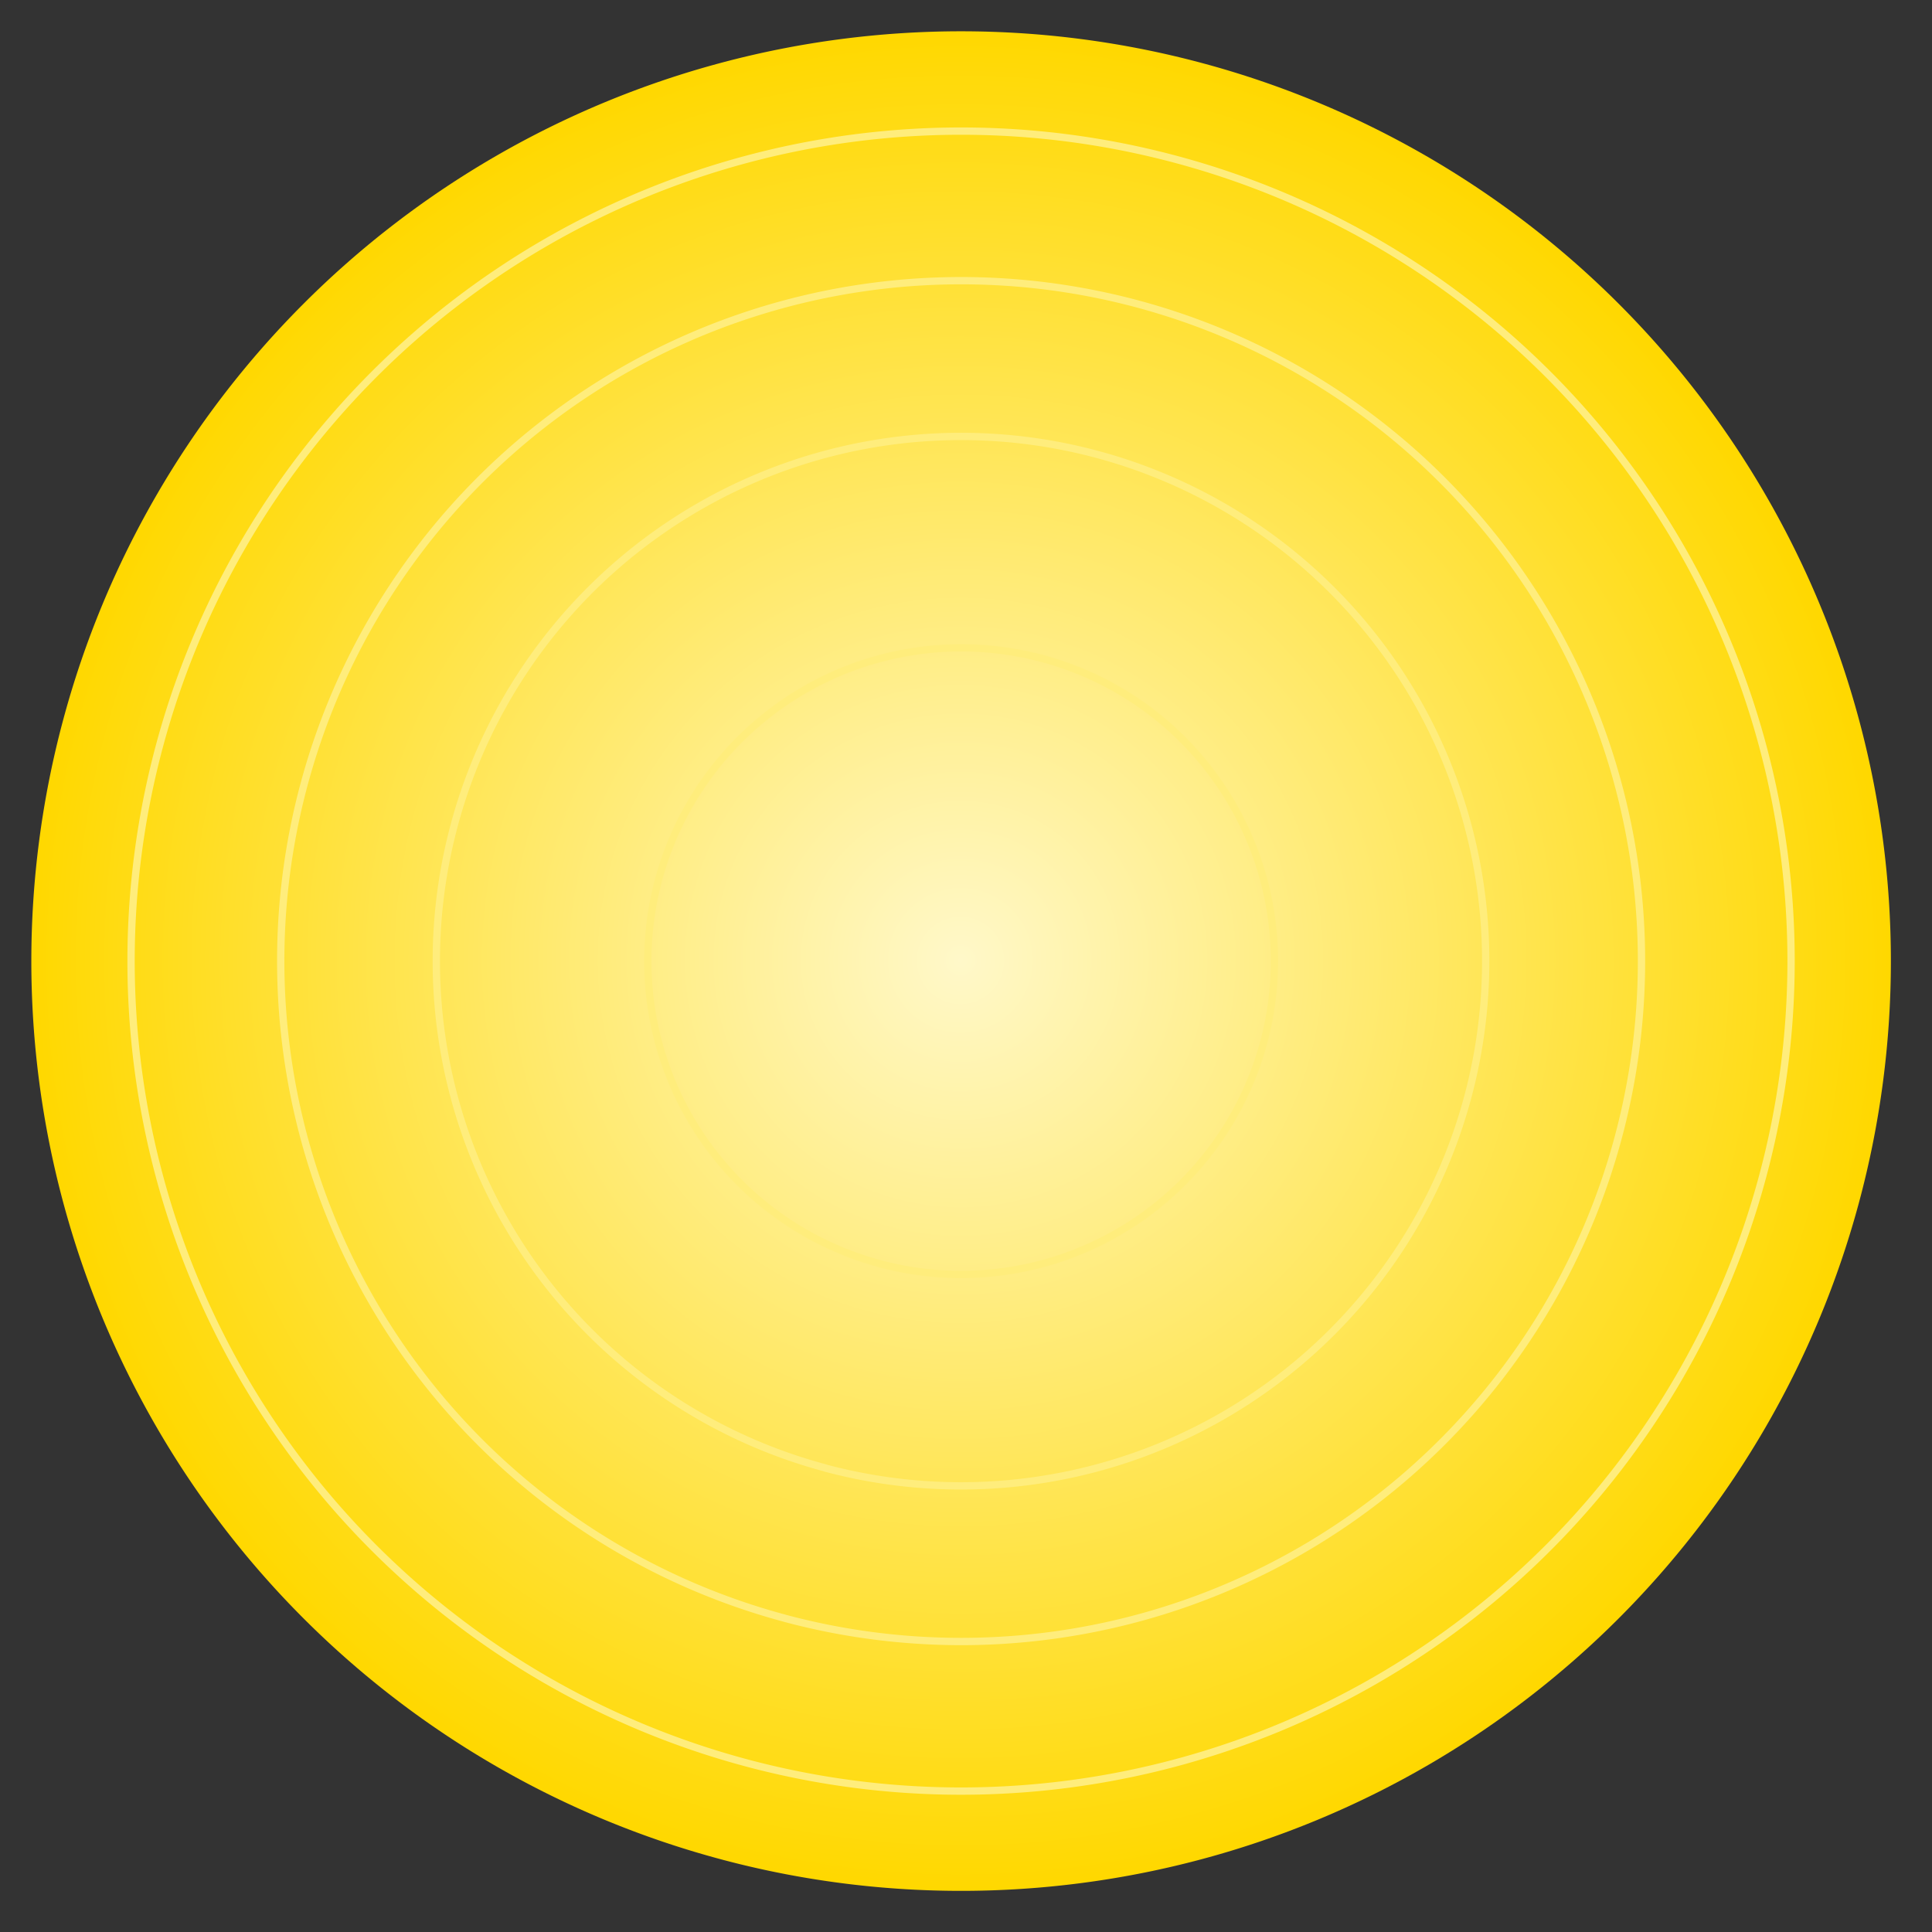 <?xml version="1.0" encoding="UTF-8" standalone="no"?>
<!-- Created with Inkscape (http://www.inkscape.org/) -->

<svg
   width="100"
   height="100"
   viewBox="0 0 26.458 26.458"
   version="1.1"
   id="svg5626"
   inkscape:version="1.1 (c68e22c387, 2021-05-23)"
   sodipodi:docname="Sig34_AmberOn.svg"
   xmlns:inkscape="http://www.inkscape.org/namespaces/inkscape"
   xmlns:sodipodi="http://sodipodi.sourceforge.net/DTD/sodipodi-0.dtd"
   xmlns:xlink="http://www.w3.org/1999/xlink"
   xmlns="http://www.w3.org/2000/svg"
   xmlns:svg="http://www.w3.org/2000/svg">
  <rect x="0" y="0" width="26.458" height="26.458" fill="#333333" stroke="none"/>
  <sodipodi:namedview
     id="namedview5628"
     pagecolor="#ffffff"
     bordercolor="#666666"
     borderopacity="1.0"
     inkscape:pageshadow="2"
     inkscape:pageopacity="0.0"
     inkscape:pagecheckerboard="0"
     inkscape:document-units="mm"
     showgrid="false"
     units="px"
     inkscape:zoom="6.2217172"
     inkscape:cx="75.461482"
     inkscape:cy="71.282571"
     inkscape:window-width="2560"
     inkscape:window-height="1369"
     inkscape:window-x="-8"
     inkscape:window-y="-8"
     inkscape:window-maximized="1"
     inkscape:current-layer="layer1" />
  <defs
     id="defs5623">
    <radialGradient
       inkscape:collect="always"
       xlink:href="#linearGradient43152"
       id="radialGradient43154"
       cx="-0.481"
       cy="30.62"
       fx="-0.481"
       fy="30.62"
       r="12.627"
       gradientUnits="userSpaceOnUse"
       gradientTransform="matrix(1.008,0,0,1.008,0.485,-12.264)" />
    <linearGradient
       inkscape:collect="always"
       id="linearGradient43152">
      <stop
         style="stop-color:#fff8c9;stop-opacity:1"
         offset="0"
         id="stop43148" />
      <stop
         style="stop-color:#ffd800;stop-opacity:1"
         offset="1"
         id="stop43150" />
    </linearGradient>
  </defs>
  <g
     inkscape:label="Layer 1"
     inkscape:groupmode="layer"
     id="layer1">
    <path
       style="fill:url(#radialGradient43154);fill-opacity:1;stroke-width:2.574;stroke-linecap:round;-inkscape-stroke:none;stop-color:#000000"
       id="path2660-7-7-9"
       sodipodi:type="arc"
       sodipodi:cx="6.8740604e-08"
       sodipodi:cy="18.613493"
       sodipodi:rx="12.733316"
       sodipodi:ry="12.732817"
       sodipodi:start="2.618151"
       sodipodi:end="2.6179939"
       sodipodi:open="true"
       sodipodi:arc-type="arc"
       transform="rotate(-45)"
       d="M -11.028,24.978 A 12.733,12.733 0 0 1 -6.365,7.586 12.733,12.733 0 0 1 11.028,12.248 12.733,12.733 0 0 1 6.366,29.641 12.733,12.733 0 0 1 -11.027,24.98" />
    <path
       style="fill:none;fill-opacity:1;stroke:#ffed7c;stroke-width:0.1;stroke-linecap:round;stroke-miterlimit:4;stroke-dasharray:none;stroke-opacity:1;stop-color:#000000"
       id="path2660-7-7-9-0"
       sodipodi:type="arc"
       sodipodi:cx="2.1900686e-07"
       sodipodi:cy="18.613493"
       sodipodi:rx="11.366749"
       sodipodi:ry="11.366302"
       sodipodi:start="2.618151"
       sodipodi:end="2.6179939"
       sodipodi:open="true"
       sodipodi:arc-type="arc"
       transform="rotate(-45)"
       d="M -9.845,24.295 A 11.367,11.366 0 0 1 -5.682,8.769 11.367,11.366 0 0 1 9.844,12.931 11.367,11.366 0 0 1 5.683,28.457 11.367,11.366 0 0 1 -9.844,24.297" />
    <path
       style="fill:none;fill-opacity:1;stroke:#ffed7c;stroke-width:0.1;stroke-linecap:round;stroke-miterlimit:4;stroke-dasharray:none;stroke-opacity:1;stop-color:#000000"
       id="path2660-7-7-9-0-0"
       sodipodi:type="arc"
       sodipodi:cx="2.1900686e-07"
       sodipodi:cy="18.613493"
       sodipodi:rx="9.3178673"
       sodipodi:ry="9.3175011"
       sodipodi:start="2.618151"
       sodipodi:end="2.6179939"
       sodipodi:open="true"
       sodipodi:arc-type="arc"
       transform="rotate(-45)"
       d="M -8.07,23.271 A 9.318,9.318 0 0 1 -4.658,10.544 9.318,9.318 0 0 1 8.07,13.955 9.318,9.318 0 0 1 4.659,26.683 9.318,9.318 0 0 1 -8.07,23.272" />
    <path
       style="fill:none;fill-opacity:1;stroke:#ffed7c;stroke-width:0.1;stroke-linecap:round;stroke-miterlimit:4;stroke-dasharray:none;stroke-opacity:1;stop-color:#000000"
       id="path2660-7-7-9-0-0-7"
       sodipodi:type="arc"
       sodipodi:cx="2.1900686e-07"
       sodipodi:cy="18.613493"
       sodipodi:rx="7.1856823"
       sodipodi:ry="7.1854"
       sodipodi:start="2.618151"
       sodipodi:end="2.6179939"
       sodipodi:open="true"
       sodipodi:arc-type="arc"
       transform="rotate(-45)"
       d="m -6.224,22.205 a 7.186,7.185 0 0 1 2.631,-9.815 7.186,7.185 0 0 1 9.815,2.631 7.186,7.185 0 0 1 -2.631,9.815 7.186,7.185 0 0 1 -9.816,-2.63" />
    <path
       style="fill:none;fill-opacity:1;stroke:#ffed7c;stroke-width:0.1;stroke-linecap:round;stroke-miterlimit:4;stroke-dasharray:none;stroke-opacity:1;stop-color:#000000"
       id="path2660-7-7-9-0-0-7-1"
       sodipodi:type="arc"
       sodipodi:cx="2.1900686e-07"
       sodipodi:cy="18.613493"
       sodipodi:rx="4.2905264"
       sodipodi:ry="4.2903576"
       sodipodi:start="2.618151"
       sodipodi:end="2.6179939"
       sodipodi:open="true"
       sodipodi:arc-type="arc"
       transform="rotate(-45)"
       d="m -3.716,20.758 a 4.291,4.29 0 0 1 1.571,-5.86 4.291,4.29 0 0 1 5.861,1.571 4.291,4.29 0 0 1 -1.571,5.861 4.291,4.29 0 0 1 -5.861,-1.57" />
  </g>
</svg>
